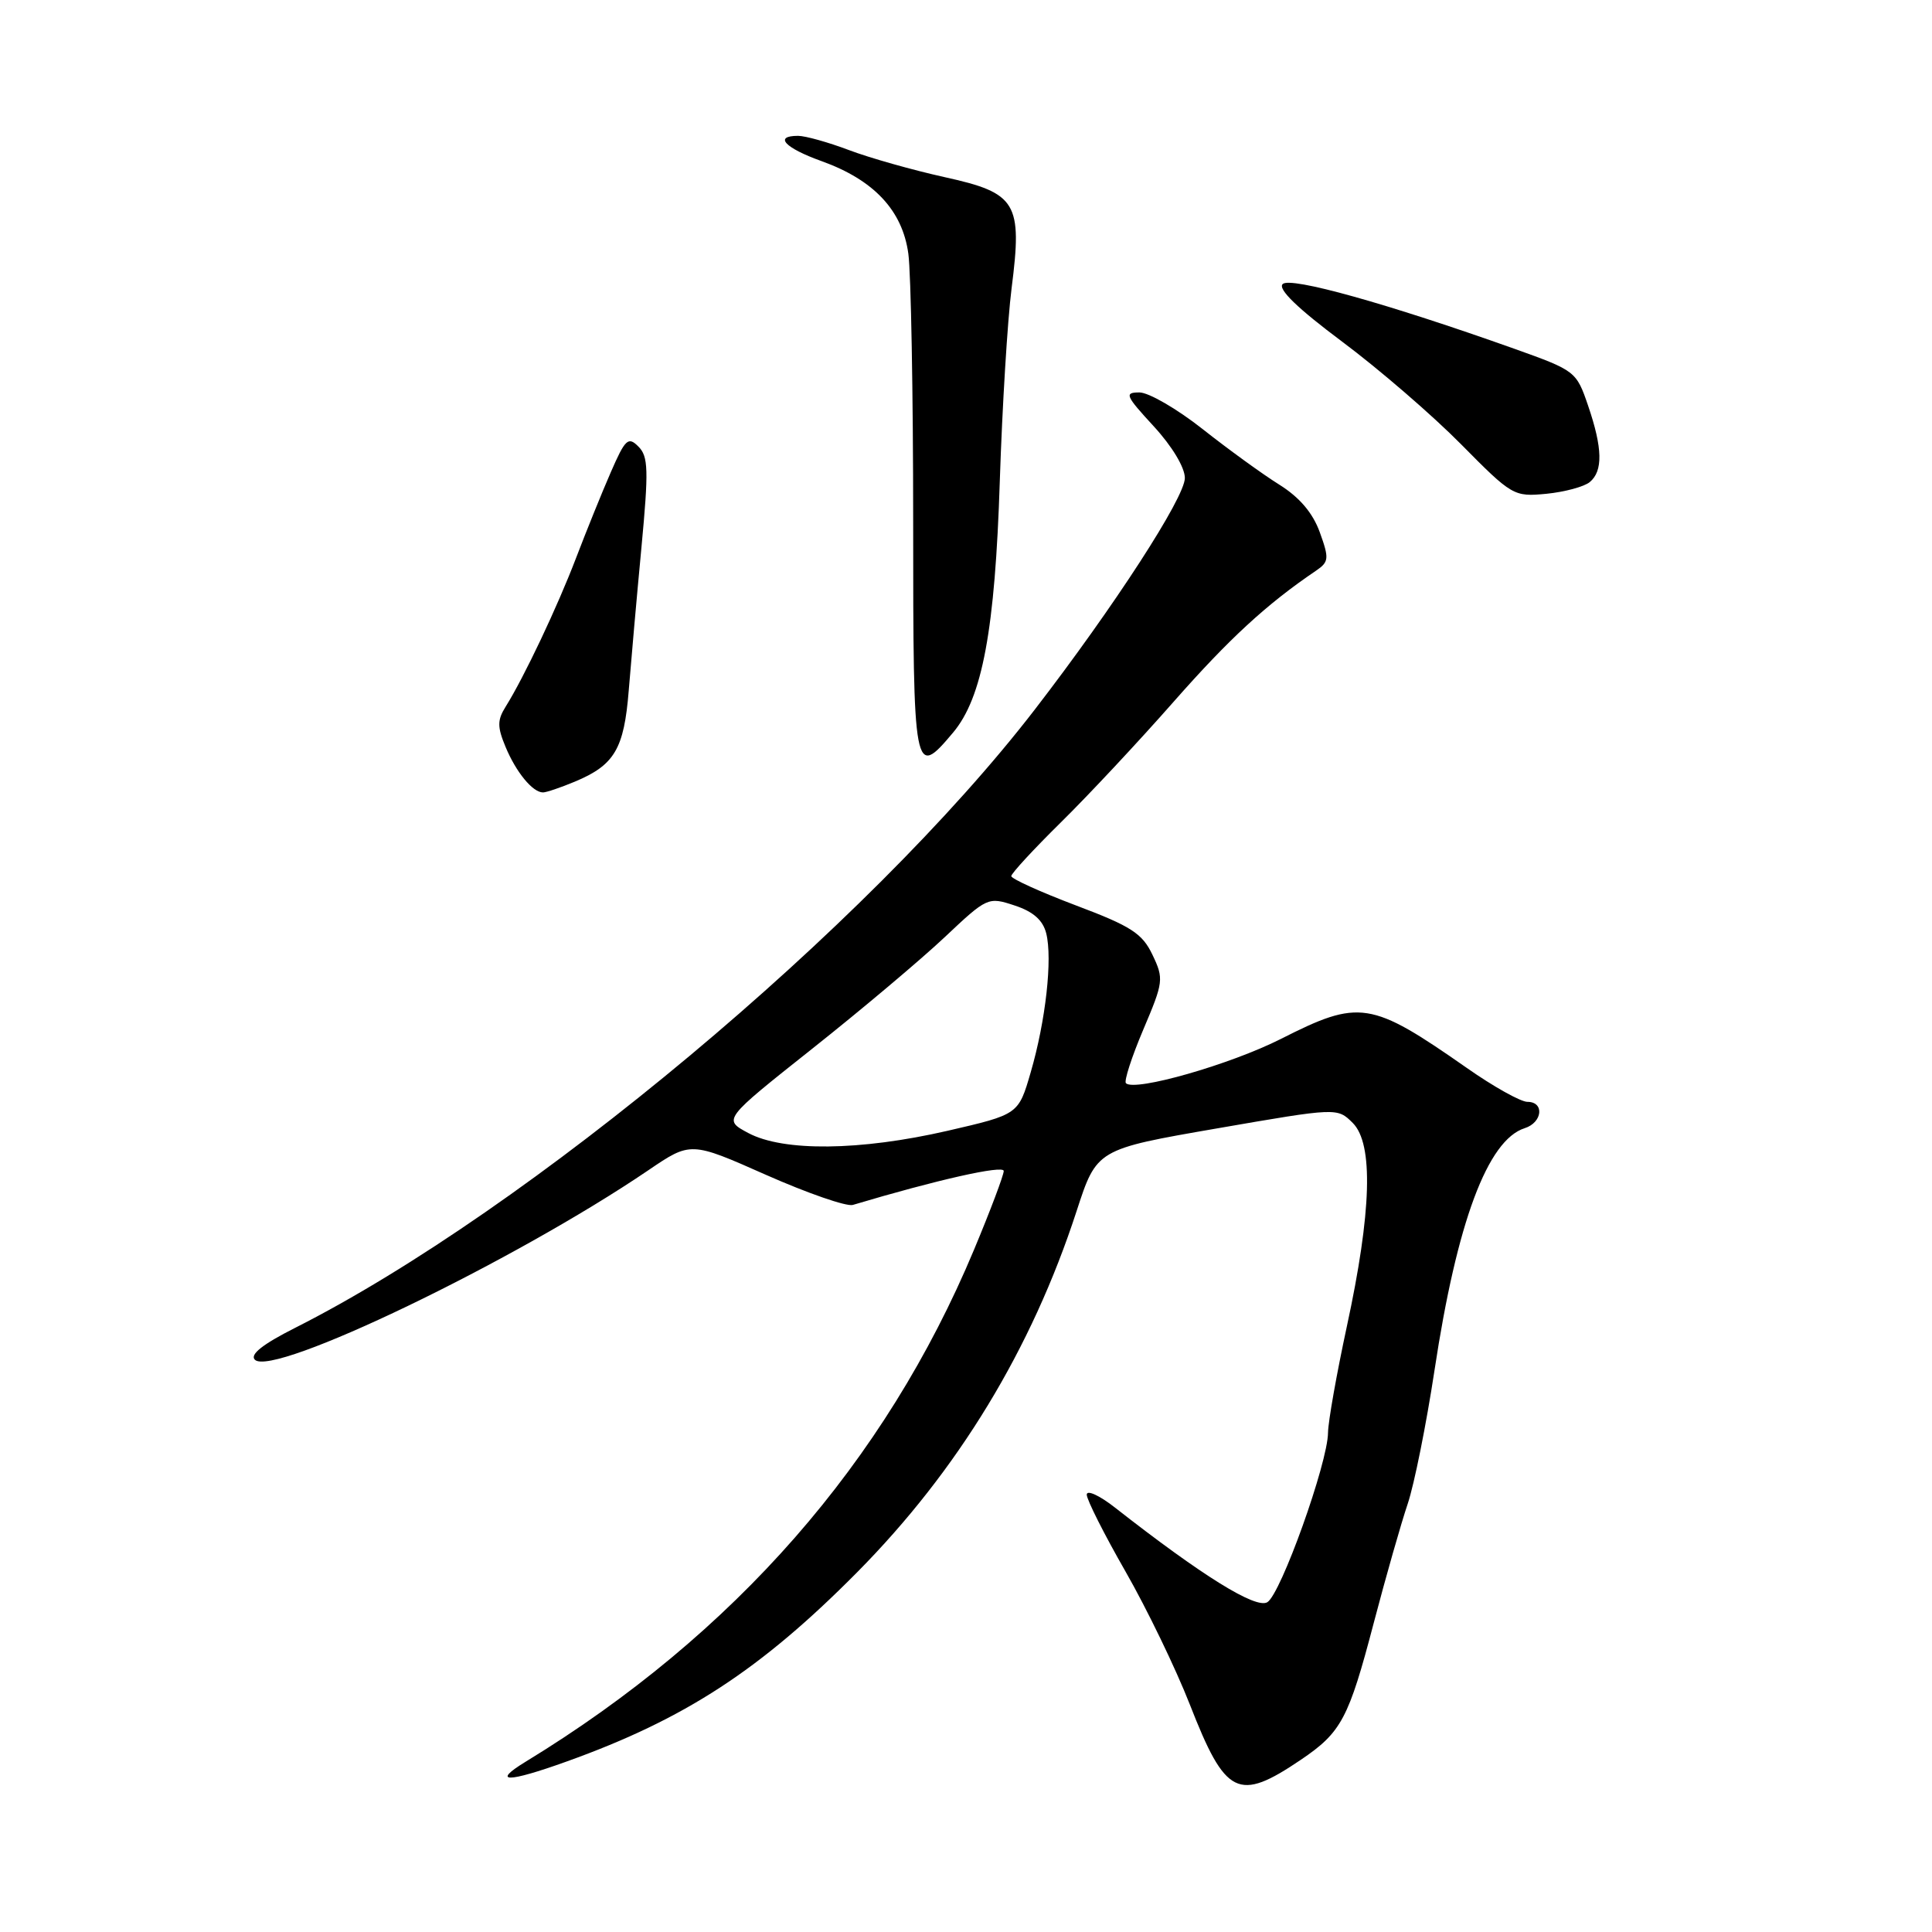 <?xml version="1.0" encoding="UTF-8" standalone="no"?>
<!DOCTYPE svg PUBLIC "-//W3C//DTD SVG 1.1//EN" "http://www.w3.org/Graphics/SVG/1.1/DTD/svg11.dtd" >
<svg xmlns="http://www.w3.org/2000/svg" xmlns:xlink="http://www.w3.org/1999/xlink" version="1.1" viewBox="0 0 256 256">
 <g >
 <path fill="currentColor"
d=" M 172.37 233.18 C 177.74 229.55 178.70 227.74 182.03 215.04 C 183.64 208.90 185.67 201.80 186.53 199.26 C 187.39 196.71 188.99 188.75 190.08 181.57 C 193.04 161.98 197.11 151.05 202.03 149.49 C 204.39 148.74 204.68 146.00 202.39 146.00 C 201.50 146.00 197.88 143.98 194.35 141.50 C 181.62 132.61 180.15 132.38 169.73 137.66 C 163.01 141.06 150.35 144.68 149.19 143.53 C 148.92 143.25 149.95 140.06 151.49 136.43 C 154.17 130.12 154.23 129.70 152.71 126.52 C 151.36 123.68 149.89 122.73 142.56 119.97 C 137.85 118.19 134.00 116.44 134.00 116.09 C 134.00 115.73 136.96 112.53 140.57 108.97 C 144.19 105.41 150.91 98.22 155.50 93.00 C 162.87 84.63 167.80 80.08 174.38 75.62 C 176.09 74.45 176.14 74.02 174.88 70.53 C 173.95 67.96 172.20 65.90 169.50 64.21 C 167.30 62.84 162.74 59.53 159.36 56.86 C 155.98 54.19 152.21 52.00 150.98 52.00 C 148.95 52.00 149.12 52.41 152.87 56.48 C 155.30 59.12 157.00 61.94 157.00 63.34 C 157.00 65.92 147.64 80.36 137.13 94.00 C 115.01 122.71 69.93 160.39 39.06 175.97 C 34.81 178.12 33.08 179.48 33.77 180.17 C 36.14 182.54 68.09 167.16 85.90 155.07 C 91.52 151.25 91.52 151.25 101.51 155.68 C 107.00 158.11 112.17 159.90 113.00 159.66 C 124.10 156.34 133.00 154.34 133.00 155.16 C 133.00 155.71 131.23 160.41 129.06 165.60 C 117.29 193.76 97.32 216.56 69.66 233.43 C 65.04 236.25 67.22 236.24 75.11 233.40 C 90.75 227.79 100.78 221.25 113.57 208.34 C 126.94 194.83 136.69 178.79 142.65 160.49 C 145.32 152.28 145.32 152.28 161.26 149.52 C 177.20 146.76 177.20 146.76 179.25 148.80 C 182.01 151.56 181.75 160.58 178.46 175.78 C 177.11 182.04 175.99 188.36 175.97 189.83 C 175.94 193.85 169.72 211.22 167.93 212.30 C 166.41 213.23 159.28 208.80 147.75 199.77 C 145.69 198.15 144.00 197.38 144.00 198.05 C 144.00 198.72 146.31 203.30 149.14 208.24 C 151.97 213.18 155.80 221.11 157.66 225.86 C 162.39 237.97 164.06 238.80 172.37 233.18 Z  M 76.15 103.58 C 81.43 101.38 82.69 99.24 83.31 91.50 C 83.62 87.65 84.37 79.14 84.99 72.59 C 85.96 62.27 85.91 60.48 84.59 59.17 C 83.24 57.81 82.85 58.17 80.93 62.58 C 79.75 65.28 77.69 70.38 76.34 73.91 C 73.86 80.41 69.44 89.74 67.00 93.64 C 65.89 95.41 65.88 96.31 66.99 98.97 C 68.38 102.32 70.58 105.00 71.95 105.00 C 72.39 105.00 74.28 104.36 76.15 103.58 Z  M 126.28 97.08 C 130.17 92.46 131.85 83.44 132.48 63.71 C 132.80 53.92 133.50 42.45 134.04 38.21 C 135.49 26.84 134.74 25.58 125.16 23.47 C 120.95 22.54 115.25 20.93 112.50 19.89 C 109.75 18.85 106.71 18.00 105.75 18.00 C 102.49 18.00 103.98 19.60 108.86 21.35 C 115.79 23.84 119.58 27.88 120.36 33.62 C 120.71 36.18 121.00 52.17 121.00 69.14 C 121.00 102.71 121.10 103.24 126.28 97.08 Z  M 210.65 63.88 C 212.42 62.41 212.36 59.40 210.43 53.75 C 208.88 49.20 208.74 49.10 200.68 46.22 C 183.82 40.22 170.97 36.63 169.96 37.64 C 169.29 38.31 171.95 40.87 177.84 45.27 C 182.73 48.92 189.83 55.05 193.61 58.88 C 200.36 65.71 200.59 65.84 204.90 65.43 C 207.32 65.19 209.91 64.49 210.65 63.88 Z  M 99.15 150.13 C 95.80 148.34 95.80 148.34 107.65 138.94 C 114.17 133.77 122.06 127.12 125.19 124.17 C 130.80 118.88 130.93 118.82 134.44 119.98 C 136.91 120.79 138.19 121.93 138.63 123.67 C 139.48 127.04 138.56 135.28 136.57 142.10 C 134.95 147.67 134.95 147.67 125.54 149.84 C 113.95 152.50 103.80 152.61 99.15 150.13 Z "/>
</g>
</svg>
